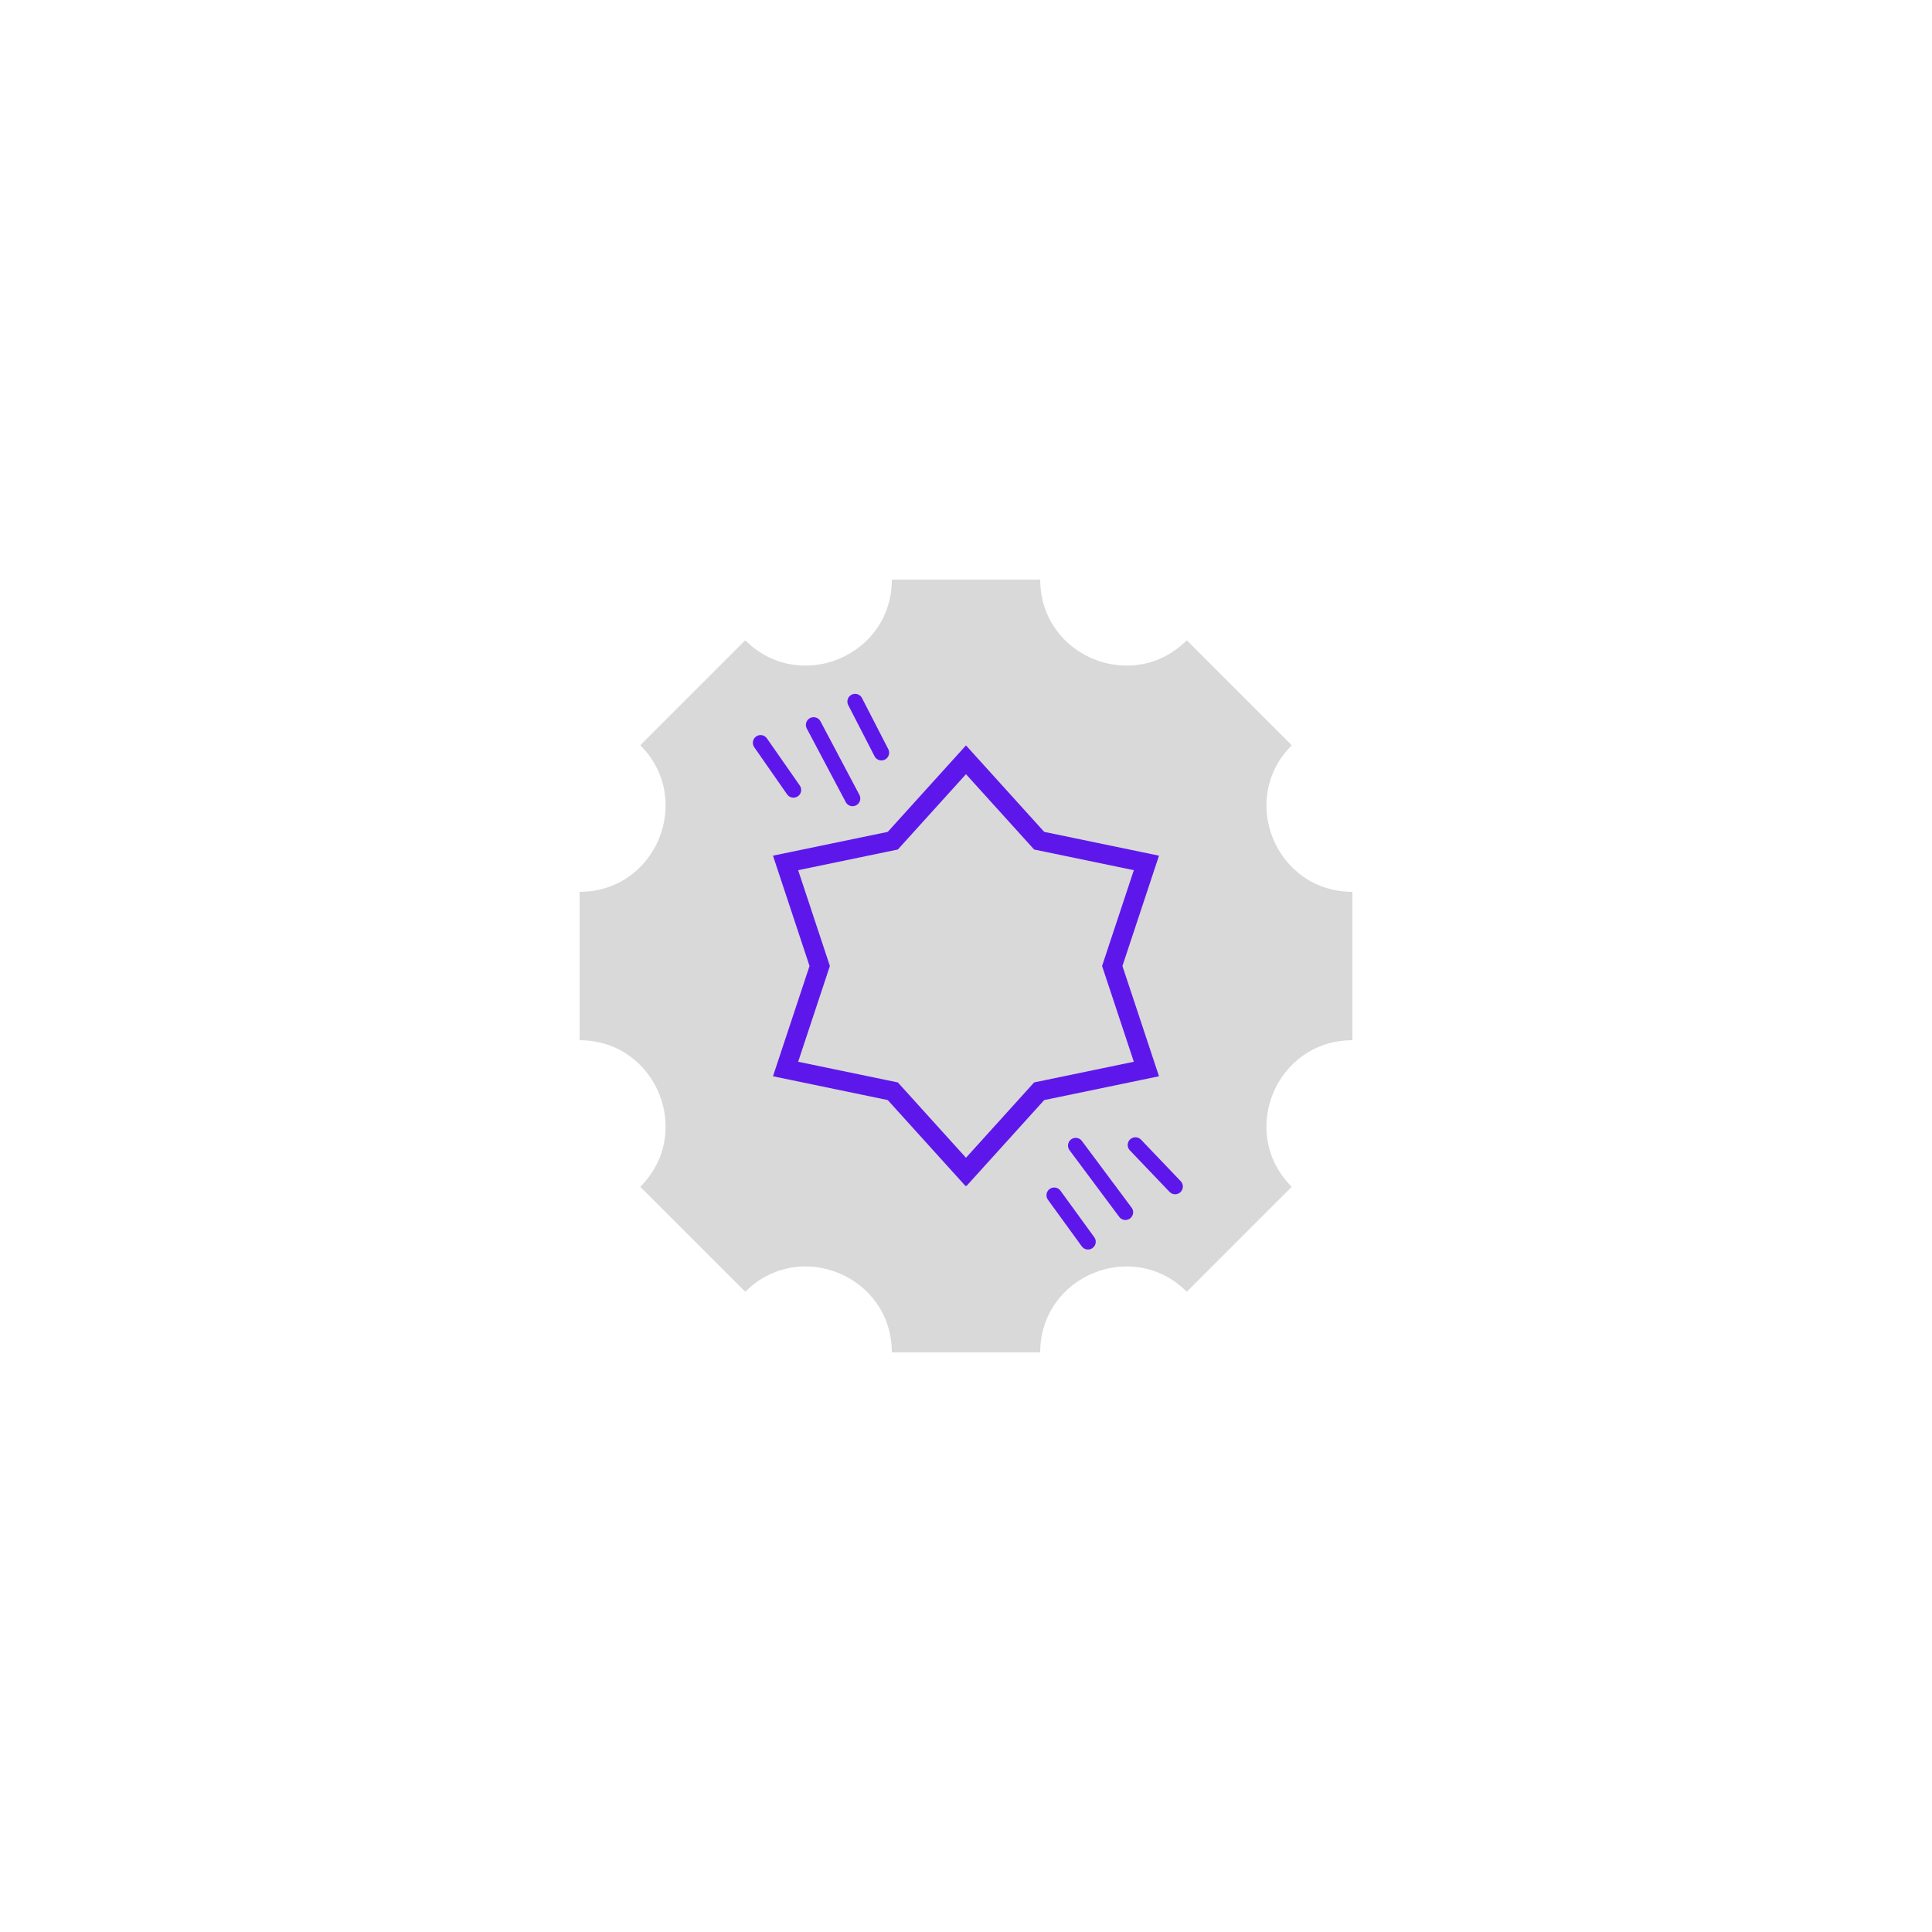 <svg xmlns="http://www.w3.org/2000/svg" xmlns:xlink="http://www.w3.org/1999/xlink" width="500" zoomAndPan="magnify" viewBox="0 0 375 375" height="500" preserveAspectRatio="xMidYMid meet" version="1.0"><defs><clipPath id="74681df4c9"><path d="M 112.5 112.5 L 262.5 112.5 L 262.5 262.5 L 112.5 262.5 Z M 112.5 112.5 " clip-rule="nonzero"/></clipPath><clipPath id="2d35dd15ba"><path d="M 150.035 144.68 L 224.961 144.68 L 224.961 230.18 L 150.035 230.18 Z M 150.035 144.68 " clip-rule="nonzero"/></clipPath><clipPath id="57045dc03a"><path d="M 187.496 144.68 L 202.68 161.465 L 224.961 166.086 L 217.863 187.496 L 224.961 208.902 L 202.68 213.523 L 187.496 230.309 L 172.312 213.523 L 150.035 208.902 L 157.129 187.496 L 150.035 166.086 L 172.312 161.465 Z M 187.496 144.68 " clip-rule="nonzero"/></clipPath></defs><g clip-path="url(#74681df4c9)"><path fill="#d9d9d9" d="M 262.508 201.906 C 247.664 201.906 240.227 219.859 250.723 230.355 L 230.352 250.73 C 219.852 240.23 201.902 247.668 201.902 262.512 L 173.105 262.512 C 173.105 247.668 155.156 240.23 144.656 250.73 L 124.281 230.355 C 134.781 219.859 127.344 201.906 112.5 201.906 L 112.5 173.105 C 127.344 173.105 134.781 155.156 124.281 144.656 L 144.656 124.281 C 155.156 134.781 173.105 127.344 173.105 112.5 L 201.906 112.5 C 201.906 127.344 219.859 134.781 230.355 124.281 L 250.73 144.656 C 240.23 155.156 247.668 173.105 262.512 173.105 L 262.512 201.906 Z M 262.508 201.906 " fill-opacity="1" fill-rule="nonzero"/></g><g clip-path="url(#2d35dd15ba)"><g clip-path="url(#57045dc03a)"><path stroke-linecap="butt" transform="matrix(0.75, 0, 0, 0.75, 150.035, 144.68)" fill="none" stroke-linejoin="miter" d="M 49.949 -0 L 70.193 22.38 L 99.902 28.541 L 90.438 57.088 L 99.902 85.63 L 70.193 91.791 L 49.949 114.172 L 29.704 91.791 L 0.001 85.63 L 9.459 57.088 L 0.001 28.541 L 29.704 22.38 Z M 49.949 -0 " stroke="#5e17eb" stroke-width="10" stroke-opacity="1" stroke-miterlimit="4"/></g></g><path stroke-linecap="round" transform="matrix(0.448, 0.601, -0.601, 0.448, 209.102, 220.261)" fill="none" stroke-linejoin="miter" d="M 2 1.999 L 23.533 1.999 " stroke="#5e17eb" stroke-width="4" stroke-opacity="1" stroke-miterlimit="4"/><path stroke-linecap="round" transform="matrix(0.518, 0.542, -0.542, 0.518, 220.434, 220.122)" fill="none" stroke-linejoin="miter" d="M 2 1.999 L 16.879 2.002 " stroke="#5e17eb" stroke-width="4" stroke-opacity="1" stroke-miterlimit="4"/><path stroke-linecap="round" transform="matrix(0.441, 0.607, -0.607, 0.441, 204.952, 229.9)" fill="none" stroke-linejoin="miter" d="M 2.002 2 L 16.88 2 " stroke="#5e17eb" stroke-width="4" stroke-opacity="1" stroke-miterlimit="4"/><path stroke-linecap="round" transform="matrix(-0.351, -0.663, 0.663, -0.351, 164.859, 157.01)" fill="none" stroke-linejoin="miter" d="M 2.003 2 L 23.533 1.998 " stroke="#5e17eb" stroke-width="4" stroke-opacity="1" stroke-miterlimit="4"/><path stroke-linecap="round" transform="matrix(-0.429, -0.615, 0.615, -0.429, 153.638, 155.417)" fill="none" stroke-linejoin="miter" d="M 2.002 1.998 L 16.88 2.002 " stroke="#5e17eb" stroke-width="4" stroke-opacity="1" stroke-miterlimit="4"/><path stroke-linecap="round" transform="matrix(-0.343, -0.667, 0.667, -0.343, 170.432, 148.119)" fill="none" stroke-linejoin="miter" d="M 2 2.003 L 16.878 2 " stroke="#5e17eb" stroke-width="4" stroke-opacity="1" stroke-miterlimit="4"/></svg>